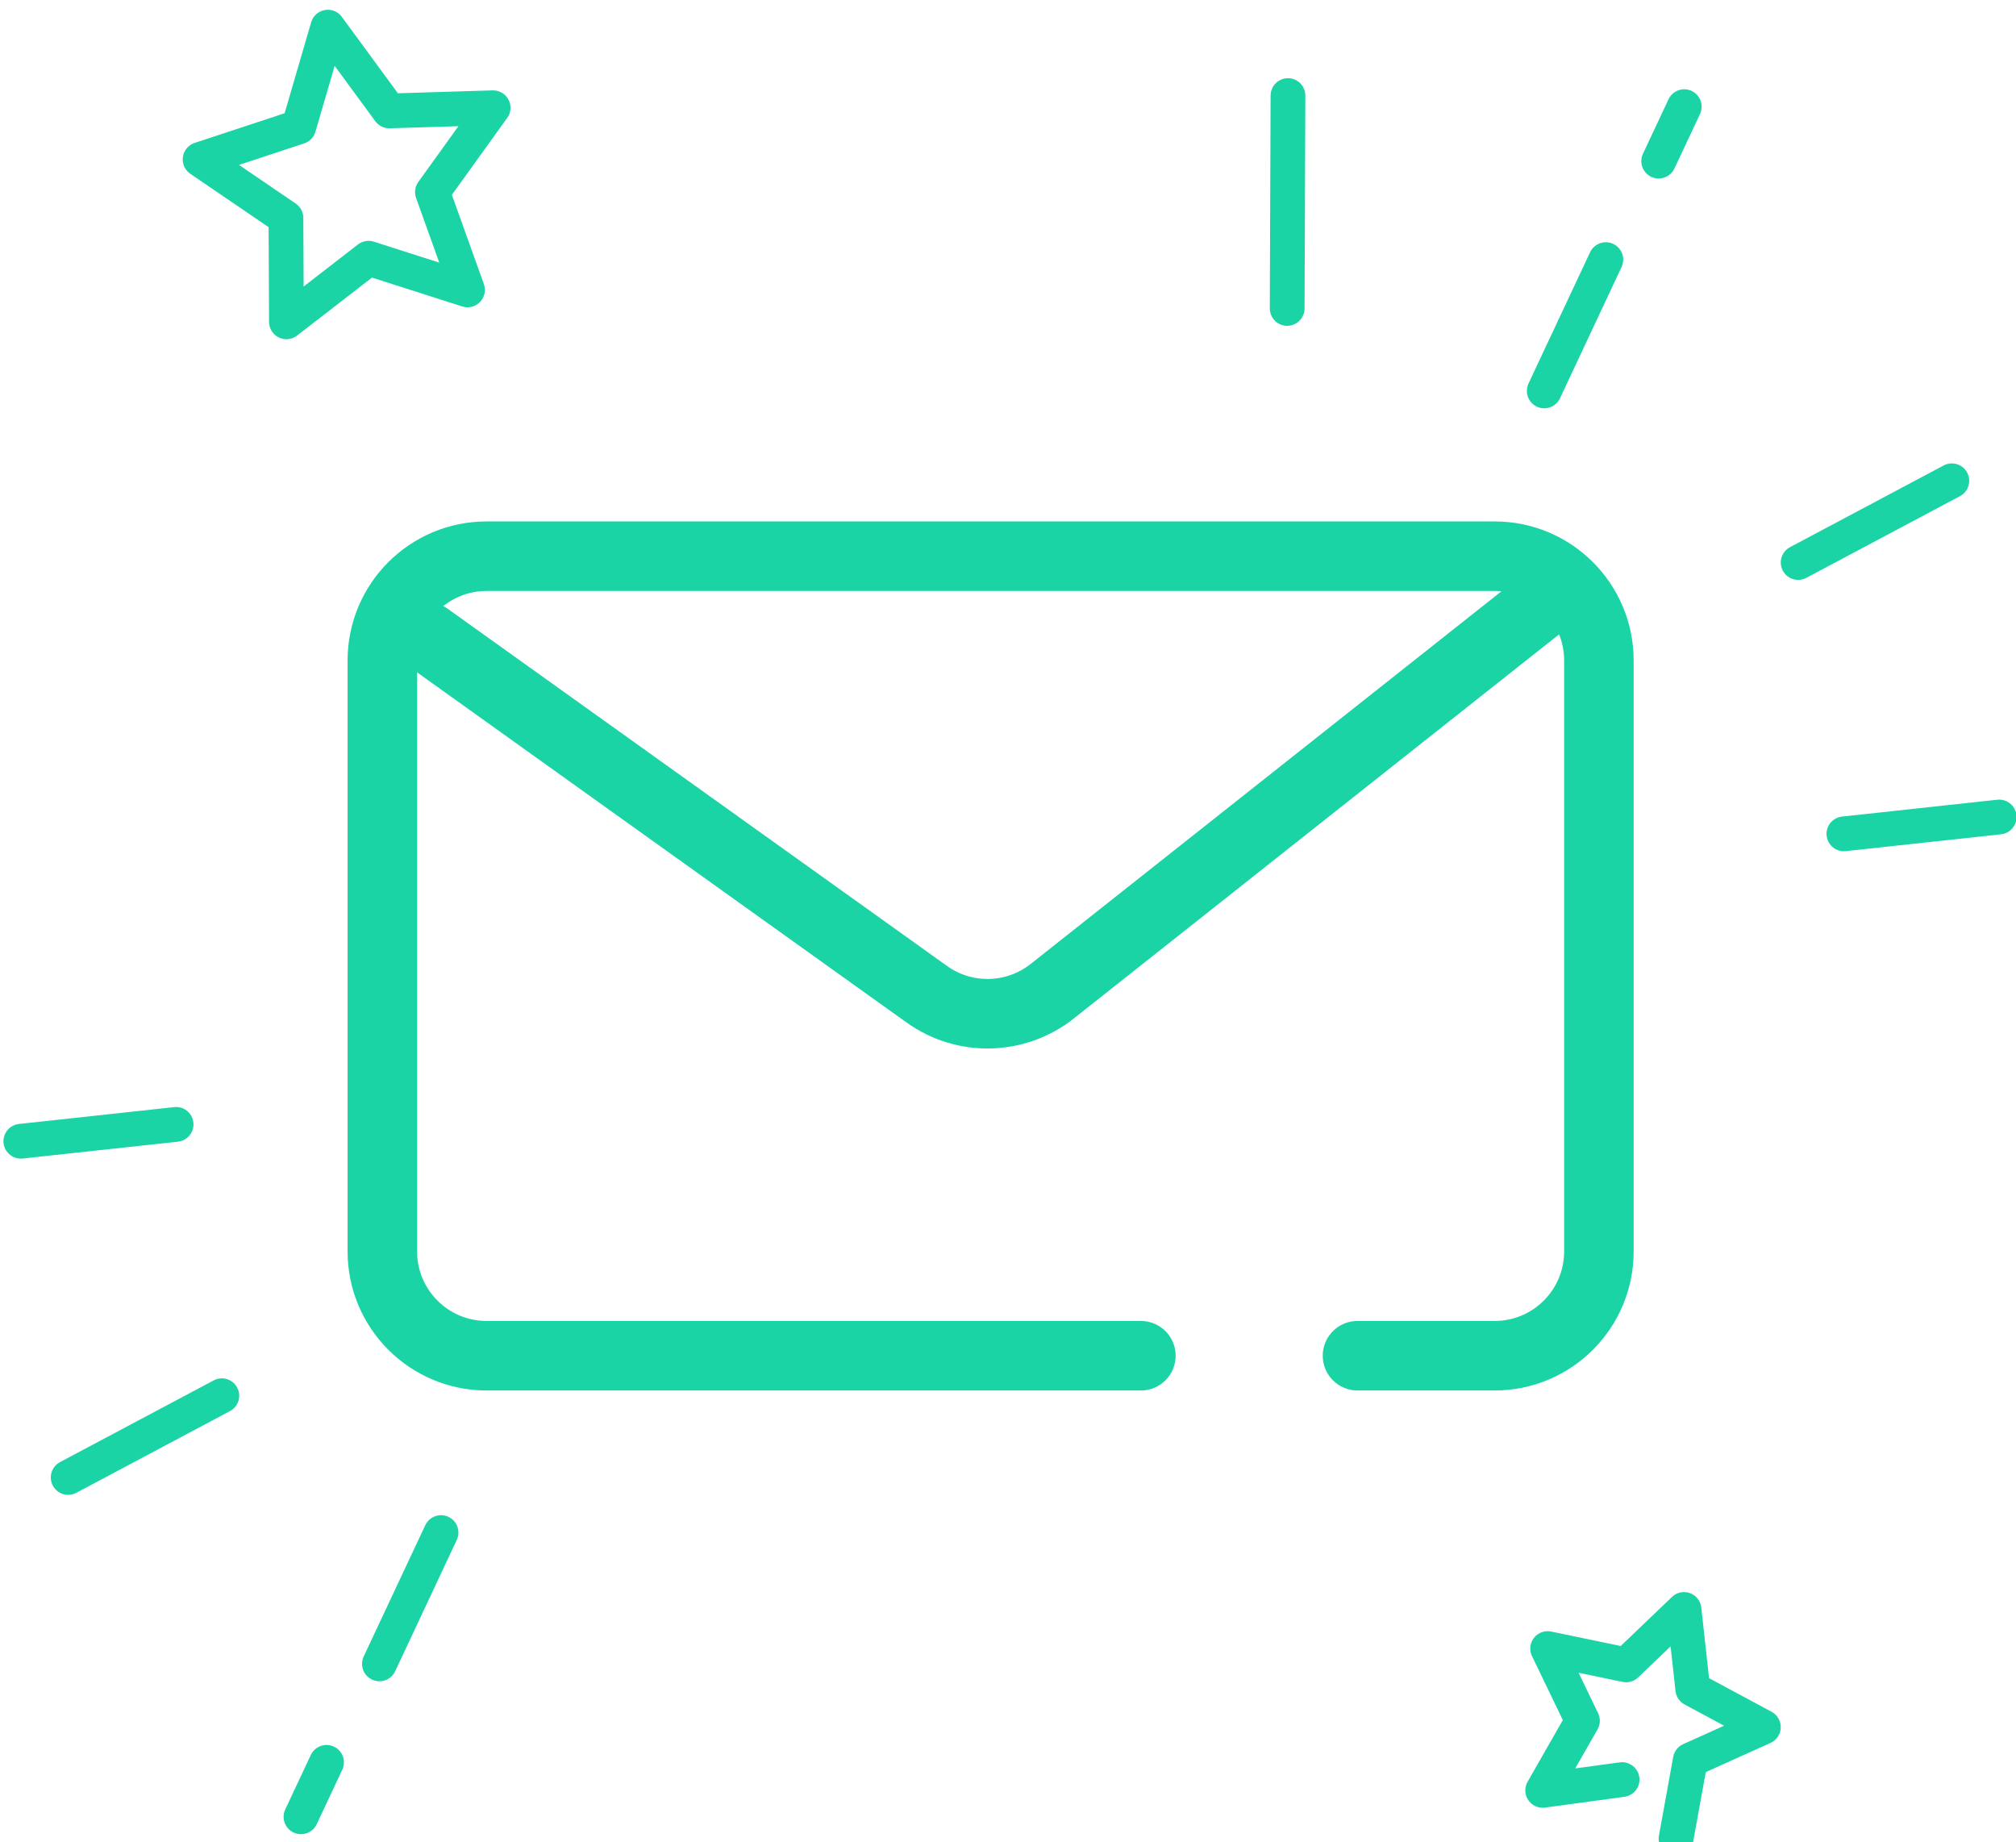 <?xml version="1.0" encoding="UTF-8"?>
<svg width="58px" height="53px" viewBox="0 0 58 53" version="1.1" xmlns="http://www.w3.org/2000/svg" xmlns:xlink="http://www.w3.org/1999/xlink">
    <!-- Generator: Sketch 49.2 (51160) - http://www.bohemiancoding.com/sketch -->
    <title>Group</title>
    <desc>Created with Sketch.</desc>
    <defs></defs>
    <g id="Dashboard" stroke="none" stroke-width="1" fill="none" fill-rule="evenodd" stroke-linecap="round">
        <g id="Dashboard_mob_02" transform="translate(-23, -670)" stroke="#1BD4A5">
            <g id="Group-4" transform="translate(20, 666)">
                <g id="Group">
                    <g id="Group-8-Copy" transform="translate(50.307, 17.153) rotate(62) translate(-50.307, -17.153) translate(35.807, 9.653)">
                        <path d="M26.762,7.517 L28.431,3.345" id="Path-3-Copy-7"></path>
                        <path d="M19.252,5.014 L19.252,0.007" id="Path-3-Copy-15"></path>
                        <path d="M11.464,9.147 L8.961,5.809" id="Path-3-Copy-16"></path>
                        <path d="M7.173,3.136 L6.135,1.751" id="Path-3-Copy-22"></path>
                        <path d="M5.897,14.563 L0.501,11.668" id="Path-3-Copy-17"></path>
                    </g>
                    <g id="Group-8-Copy-2" transform="translate(9.516, 45.498) scale(-1, -1) rotate(62) translate(-9.516, -45.498) translate(-1.484, 40.998)">
                        <path d="M19.762,7.517 L21.431,3.345" id="Path-3-Copy-7"></path>
                        <path d="M12.252,5.014 L12.252,0.007" id="Path-3-Copy-15"></path>
                        <path d="M5.816,8.734 L3.313,5.396" id="Path-3-Copy-16"></path>
                        <path d="M1.526,2.723 L0.488,1.338" id="Path-3-Copy-22"></path>
                    </g>
                    <g id="Group-3" transform="translate(13, 20)" stroke-width="2">
                        <path d="M14.177,23 L33,23 C34.657,23 36,21.657 36,20 L36,3 C36,1.343 34.657,-3.04359188e-16 33,0 L4,0 C2.343,3.04359188e-16 1,1.343 1,3 L1,20 C1,21.657 2.343,23 4,23 L7.945,23" id="Rectangle-4-Copy-22" stroke-linejoin="round" transform="translate(18.5, 11.5) scale(-1, 1) translate(-18.5, -11.5) "></path>
                        <path d="M34.697,1.098 L20.273,12.514 C19.224,13.344 17.753,13.38 16.665,12.602 L2.307,2.332" id="Path-3-Copy-16"></path>
                        <path d="" id="Path-3-Copy-27"></path>
                        <path d="" id="Path-3-Copy-28" transform="translate(6.204, 12.875) scale(-1, 1) translate(-6.204, -12.875) "></path>
                    </g>
                    <polygon id="Star" stroke-linejoin="round" transform="translate(13.213, 9.213) rotate(-10) translate(-13.213, -9.213) " points="13.213 11.463 10.568 12.854 11.073 9.908 8.933 7.822 11.891 7.393 13.213 4.713 14.536 7.393 17.493 7.822 15.353 9.908 15.858 12.854"></polygon>
                    <polyline id="Star-Copy" stroke-linejoin="round" transform="translate(50.375, 53.25) rotate(20) translate(-50.375, -53.25) " points="50.375 55.318 48.334 56.391 48.724 54.118 47.073 52.509 49.355 52.178 50.375 50.11 51.396 52.178 53.677 52.509 52.026 54.118 52.416 56.391"></polyline>
                </g>
            </g>
        </g>
    </g>
</svg>